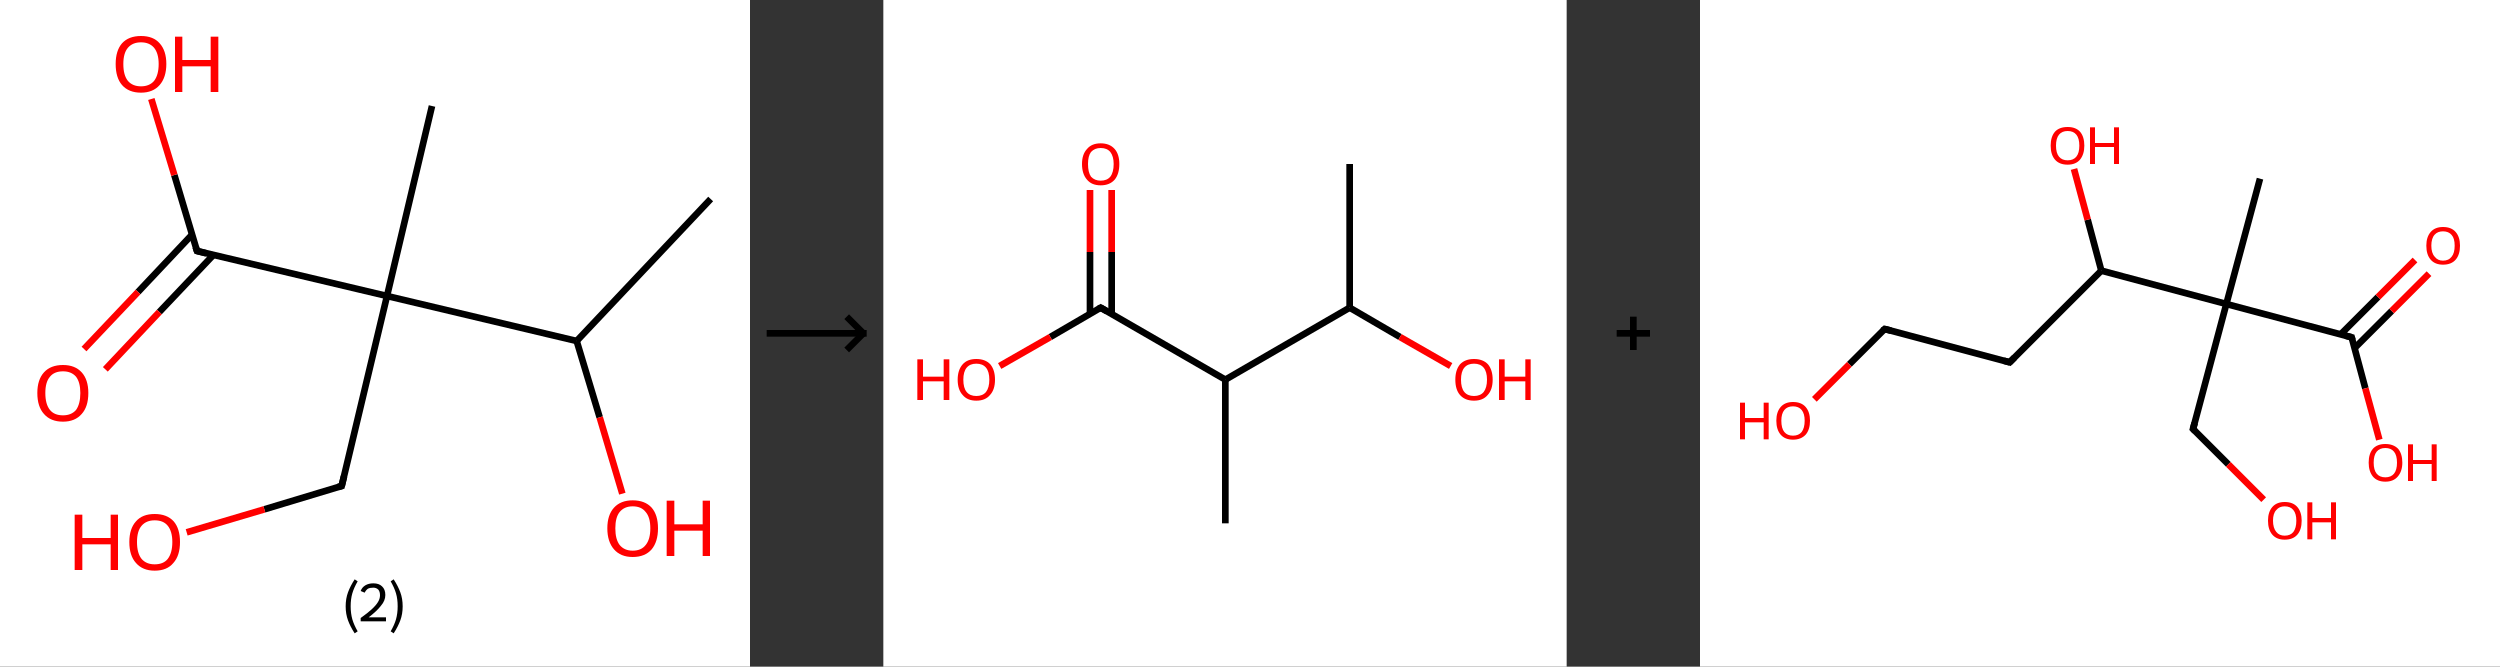 <?xml version='1.0' encoding='ASCII' standalone='yes'?>
<svg xmlns="http://www.w3.org/2000/svg" xmlns:xlink="http://www.w3.org/1999/xlink" version="1.1" width="750.0px" viewBox="0 0 750.0 200.0" height="200.0px">
  <rect x="0" y="0" width="750.0" height="200.0" fill="#333333" stroke="none"/>
  <g>
    <g transform="translate(0, 0) scale(1 1) "><!-- END OF HEADER -->
<rect style="opacity:1.0;fill:#FFFFFF;stroke:none" width="225.0" height="200.0" x="0.0" y="0.0"> </rect>
<path class="bond-0 atom-0 atom-1" d="M 213.2,59.7 L 173.0,102.3" style="fill:none;fill-rule:evenodd;stroke:#000000;stroke-width:2.0px;stroke-linecap:butt;stroke-linejoin:miter;stroke-opacity:1"/>
<path class="bond-1 atom-1 atom-2" d="M 173.0,102.3 L 179.9,125.2" style="fill:none;fill-rule:evenodd;stroke:#000000;stroke-width:2.0px;stroke-linecap:butt;stroke-linejoin:miter;stroke-opacity:1"/>
<path class="bond-1 atom-1 atom-2" d="M 179.9,125.2 L 186.7,148.1" style="fill:none;fill-rule:evenodd;stroke:#FF0000;stroke-width:2.0px;stroke-linecap:butt;stroke-linejoin:miter;stroke-opacity:1"/>
<path class="bond-2 atom-1 atom-3" d="M 173.0,102.3 L 116.1,88.8" style="fill:none;fill-rule:evenodd;stroke:#000000;stroke-width:2.0px;stroke-linecap:butt;stroke-linejoin:miter;stroke-opacity:1"/>
<path class="bond-3 atom-3 atom-4" d="M 116.1,88.8 L 129.6,31.8" style="fill:none;fill-rule:evenodd;stroke:#000000;stroke-width:2.0px;stroke-linecap:butt;stroke-linejoin:miter;stroke-opacity:1"/>
<path class="bond-4 atom-3 atom-5" d="M 116.1,88.8 L 102.5,145.8" style="fill:none;fill-rule:evenodd;stroke:#000000;stroke-width:2.0px;stroke-linecap:butt;stroke-linejoin:miter;stroke-opacity:1"/>
<path class="bond-5 atom-5 atom-6" d="M 102.5,145.8 L 79.3,152.8" style="fill:none;fill-rule:evenodd;stroke:#000000;stroke-width:2.0px;stroke-linecap:butt;stroke-linejoin:miter;stroke-opacity:1"/>
<path class="bond-5 atom-5 atom-6" d="M 79.3,152.8 L 56.0,159.7" style="fill:none;fill-rule:evenodd;stroke:#FF0000;stroke-width:2.0px;stroke-linecap:butt;stroke-linejoin:miter;stroke-opacity:1"/>
<path class="bond-6 atom-3 atom-7" d="M 116.1,88.8 L 59.1,75.3" style="fill:none;fill-rule:evenodd;stroke:#000000;stroke-width:2.0px;stroke-linecap:butt;stroke-linejoin:miter;stroke-opacity:1"/>
<path class="bond-7 atom-7 atom-8" d="M 57.6,70.4 L 41.4,87.6" style="fill:none;fill-rule:evenodd;stroke:#000000;stroke-width:2.0px;stroke-linecap:butt;stroke-linejoin:miter;stroke-opacity:1"/>
<path class="bond-7 atom-7 atom-8" d="M 41.4,87.6 L 25.2,104.7" style="fill:none;fill-rule:evenodd;stroke:#FF0000;stroke-width:2.0px;stroke-linecap:butt;stroke-linejoin:miter;stroke-opacity:1"/>
<path class="bond-7 atom-7 atom-8" d="M 64.0,76.5 L 47.8,93.6" style="fill:none;fill-rule:evenodd;stroke:#000000;stroke-width:2.0px;stroke-linecap:butt;stroke-linejoin:miter;stroke-opacity:1"/>
<path class="bond-7 atom-7 atom-8" d="M 47.8,93.6 L 31.6,110.8" style="fill:none;fill-rule:evenodd;stroke:#FF0000;stroke-width:2.0px;stroke-linecap:butt;stroke-linejoin:miter;stroke-opacity:1"/>
<path class="bond-8 atom-7 atom-9" d="M 59.1,75.3 L 52.3,52.5" style="fill:none;fill-rule:evenodd;stroke:#000000;stroke-width:2.0px;stroke-linecap:butt;stroke-linejoin:miter;stroke-opacity:1"/>
<path class="bond-8 atom-7 atom-9" d="M 52.3,52.5 L 45.4,29.7" style="fill:none;fill-rule:evenodd;stroke:#FF0000;stroke-width:2.0px;stroke-linecap:butt;stroke-linejoin:miter;stroke-opacity:1"/>
<path d="M 103.2,142.9 L 102.5,145.8 L 101.4,146.1" style="fill:none;stroke:#000000;stroke-width:2.0px;stroke-linecap:butt;stroke-linejoin:miter;stroke-opacity:1;"/>
<path d="M 61.9,76.0 L 59.1,75.3 L 58.7,74.1" style="fill:none;stroke:#000000;stroke-width:2.0px;stroke-linecap:butt;stroke-linejoin:miter;stroke-opacity:1;"/>
<path class="atom-2" d="M 182.2 158.5 Q 182.2 154.5, 184.2 152.3 Q 186.2 150.1, 189.8 150.1 Q 193.5 150.1, 195.5 152.3 Q 197.4 154.5, 197.4 158.5 Q 197.4 162.5, 195.5 164.8 Q 193.5 167.1, 189.8 167.1 Q 186.2 167.1, 184.2 164.8 Q 182.2 162.5, 182.2 158.5 M 189.8 165.2 Q 192.4 165.2, 193.7 163.5 Q 195.1 161.8, 195.1 158.5 Q 195.1 155.2, 193.7 153.6 Q 192.4 151.9, 189.8 151.9 Q 187.3 151.9, 185.9 153.6 Q 184.6 155.2, 184.6 158.5 Q 184.6 161.8, 185.9 163.5 Q 187.3 165.2, 189.8 165.2 " fill="#FF0000"/>
<path class="atom-2" d="M 200.0 150.2 L 202.3 150.2 L 202.3 157.3 L 210.8 157.3 L 210.8 150.2 L 213.0 150.2 L 213.0 166.8 L 210.8 166.8 L 210.8 159.2 L 202.3 159.2 L 202.3 166.8 L 200.0 166.8 L 200.0 150.2 " fill="#FF0000"/>
<path class="atom-6" d="M 22.4 154.4 L 24.7 154.4 L 24.7 161.4 L 33.2 161.4 L 33.2 154.4 L 35.4 154.4 L 35.4 171.0 L 33.2 171.0 L 33.2 163.3 L 24.7 163.3 L 24.7 171.0 L 22.4 171.0 L 22.4 154.4 " fill="#FF0000"/>
<path class="atom-6" d="M 38.8 162.6 Q 38.8 158.6, 40.8 156.4 Q 42.7 154.2, 46.4 154.2 Q 50.1 154.2, 52.1 156.4 Q 54.0 158.6, 54.0 162.6 Q 54.0 166.7, 52.0 168.9 Q 50.1 171.2, 46.4 171.2 Q 42.8 171.2, 40.8 168.9 Q 38.8 166.7, 38.8 162.6 M 46.4 169.3 Q 49.0 169.3, 50.3 167.7 Q 51.7 165.9, 51.7 162.6 Q 51.7 159.4, 50.3 157.7 Q 49.0 156.1, 46.4 156.1 Q 43.9 156.1, 42.5 157.7 Q 41.1 159.3, 41.1 162.6 Q 41.1 166.0, 42.5 167.7 Q 43.9 169.3, 46.4 169.3 " fill="#FF0000"/>
<path class="atom-8" d="M 11.2 117.9 Q 11.2 113.9, 13.2 111.7 Q 15.2 109.5, 18.9 109.5 Q 22.5 109.5, 24.5 111.7 Q 26.5 113.9, 26.5 117.9 Q 26.5 122.0, 24.5 124.2 Q 22.5 126.5, 18.9 126.5 Q 15.2 126.5, 13.2 124.2 Q 11.2 122.0, 11.2 117.9 M 18.9 124.6 Q 21.4 124.6, 22.8 123.0 Q 24.1 121.2, 24.1 117.9 Q 24.1 114.7, 22.8 113.0 Q 21.4 111.4, 18.9 111.4 Q 16.3 111.4, 15.0 113.0 Q 13.6 114.6, 13.6 117.9 Q 13.6 121.3, 15.0 123.0 Q 16.3 124.6, 18.9 124.6 " fill="#FF0000"/>
<path class="atom-9" d="M 34.7 19.2 Q 34.7 15.2, 36.6 13.0 Q 38.6 10.8, 42.3 10.8 Q 46.0 10.8, 47.9 13.0 Q 49.9 15.2, 49.9 19.2 Q 49.9 23.2, 47.9 25.5 Q 45.9 27.8, 42.3 27.8 Q 38.6 27.8, 36.6 25.5 Q 34.7 23.3, 34.7 19.2 M 42.3 25.9 Q 44.8 25.9, 46.2 24.3 Q 47.6 22.5, 47.6 19.2 Q 47.6 16.0, 46.2 14.3 Q 44.8 12.7, 42.3 12.7 Q 39.8 12.7, 38.4 14.3 Q 37.0 15.9, 37.0 19.2 Q 37.0 22.6, 38.4 24.3 Q 39.8 25.9, 42.3 25.9 " fill="#FF0000"/>
<path class="atom-9" d="M 52.5 11.0 L 54.7 11.0 L 54.7 18.0 L 63.2 18.0 L 63.2 11.0 L 65.5 11.0 L 65.5 27.6 L 63.2 27.6 L 63.2 19.9 L 54.7 19.9 L 54.7 27.6 L 52.5 27.6 L 52.5 11.0 " fill="#FF0000"/>
<path class="legend" d="M 103.7 181.9 Q 103.7 179.6, 104.4 177.7 Q 105.1 175.8, 106.4 173.8 L 107.3 174.4 Q 106.2 176.3, 105.7 178.0 Q 105.2 179.7, 105.2 181.9 Q 105.2 184.0, 105.7 185.8 Q 106.2 187.5, 107.3 189.4 L 106.4 190.0 Q 105.1 188.0, 104.4 186.1 Q 103.7 184.2, 103.7 181.9 " fill="#000000"/>
<path class="legend" d="M 108.2 177.3 Q 108.6 176.2, 109.6 175.6 Q 110.6 175.0, 112.0 175.0 Q 113.7 175.0, 114.6 175.9 Q 115.6 176.8, 115.6 178.5 Q 115.6 180.2, 114.3 181.7 Q 113.1 183.3, 110.6 185.2 L 115.8 185.2 L 115.8 186.4 L 108.2 186.4 L 108.2 185.4 Q 110.3 183.9, 111.5 182.8 Q 112.8 181.6, 113.4 180.6 Q 114.0 179.6, 114.0 178.6 Q 114.0 177.5, 113.5 176.9 Q 112.9 176.3, 112.0 176.3 Q 111.0 176.3, 110.4 176.6 Q 109.8 177.0, 109.4 177.8 L 108.2 177.3 " fill="#000000"/>
<path class="legend" d="M 120.8 181.9 Q 120.8 184.2, 120.1 186.1 Q 119.4 188.0, 118.1 190.0 L 117.2 189.4 Q 118.3 187.5, 118.8 185.8 Q 119.3 184.0, 119.3 181.9 Q 119.3 179.7, 118.8 178.0 Q 118.3 176.3, 117.2 174.4 L 118.1 173.8 Q 119.4 175.8, 120.1 177.7 Q 120.8 179.6, 120.8 181.9 " fill="#000000"/>
</g>
    <g transform="translate(225.0, 0) scale(1 1) "><line x1="5" y1="100" x2="35" y2="100" style="stroke:rgb(0,0,0);stroke-width:2"/>
  <line x1="34" y1="100" x2="29" y2="95" style="stroke:rgb(0,0,0);stroke-width:2"/>
  <line x1="34" y1="100" x2="29" y2="105" style="stroke:rgb(0,0,0);stroke-width:2"/>
</g>
    <g transform="translate(265.0, 0) scale(1 1) "><!-- END OF HEADER -->
<rect style="opacity:1.0;fill:#FFFFFF;stroke:none" width="205.0" height="200.0" x="0.0" y="0.0"> </rect>
<path class="bond-0 atom-0 atom-1" d="M 139.9,49.2 L 139.9,92.3" style="fill:none;fill-rule:evenodd;stroke:#000000;stroke-width:2.0px;stroke-linecap:butt;stroke-linejoin:miter;stroke-opacity:1"/>
<path class="bond-1 atom-1 atom-2" d="M 139.9,92.3 L 155.0,101.1" style="fill:none;fill-rule:evenodd;stroke:#000000;stroke-width:2.0px;stroke-linecap:butt;stroke-linejoin:miter;stroke-opacity:1"/>
<path class="bond-1 atom-1 atom-2" d="M 155.0,101.1 L 170.2,109.8" style="fill:none;fill-rule:evenodd;stroke:#FF0000;stroke-width:2.0px;stroke-linecap:butt;stroke-linejoin:miter;stroke-opacity:1"/>
<path class="bond-2 atom-1 atom-3" d="M 139.9,92.3 L 102.6,113.9" style="fill:none;fill-rule:evenodd;stroke:#000000;stroke-width:2.0px;stroke-linecap:butt;stroke-linejoin:miter;stroke-opacity:1"/>
<path class="bond-3 atom-3 atom-4" d="M 102.6,113.9 L 102.6,157.0" style="fill:none;fill-rule:evenodd;stroke:#000000;stroke-width:2.0px;stroke-linecap:butt;stroke-linejoin:miter;stroke-opacity:1"/>
<path class="bond-4 atom-3 atom-5" d="M 102.6,113.9 L 65.2,92.3" style="fill:none;fill-rule:evenodd;stroke:#000000;stroke-width:2.0px;stroke-linecap:butt;stroke-linejoin:miter;stroke-opacity:1"/>
<path class="bond-5 atom-5 atom-6" d="M 68.5,94.2 L 68.5,75.6" style="fill:none;fill-rule:evenodd;stroke:#000000;stroke-width:2.0px;stroke-linecap:butt;stroke-linejoin:miter;stroke-opacity:1"/>
<path class="bond-5 atom-5 atom-6" d="M 68.5,75.6 L 68.5,57.0" style="fill:none;fill-rule:evenodd;stroke:#FF0000;stroke-width:2.0px;stroke-linecap:butt;stroke-linejoin:miter;stroke-opacity:1"/>
<path class="bond-5 atom-5 atom-6" d="M 62.0,94.2 L 62.0,75.6" style="fill:none;fill-rule:evenodd;stroke:#000000;stroke-width:2.0px;stroke-linecap:butt;stroke-linejoin:miter;stroke-opacity:1"/>
<path class="bond-5 atom-5 atom-6" d="M 62.0,75.6 L 62.0,57.0" style="fill:none;fill-rule:evenodd;stroke:#FF0000;stroke-width:2.0px;stroke-linecap:butt;stroke-linejoin:miter;stroke-opacity:1"/>
<path class="bond-6 atom-5 atom-7" d="M 65.2,92.3 L 50.1,101.1" style="fill:none;fill-rule:evenodd;stroke:#000000;stroke-width:2.0px;stroke-linecap:butt;stroke-linejoin:miter;stroke-opacity:1"/>
<path class="bond-6 atom-5 atom-7" d="M 50.1,101.1 L 34.9,109.8" style="fill:none;fill-rule:evenodd;stroke:#FF0000;stroke-width:2.0px;stroke-linecap:butt;stroke-linejoin:miter;stroke-opacity:1"/>
<path d="M 67.1,93.4 L 65.2,92.3 L 64.5,92.7" style="fill:none;stroke:#000000;stroke-width:2.0px;stroke-linecap:butt;stroke-linejoin:miter;stroke-opacity:1;"/>
<path class="atom-2" d="M 171.6 113.9 Q 171.6 111.0, 173.0 109.3 Q 174.5 107.7, 177.2 107.7 Q 179.9 107.7, 181.4 109.3 Q 182.8 111.0, 182.8 113.9 Q 182.8 116.9, 181.3 118.5 Q 179.9 120.2, 177.2 120.2 Q 174.5 120.2, 173.0 118.5 Q 171.6 116.9, 171.6 113.9 M 177.2 118.8 Q 179.1 118.8, 180.1 117.6 Q 181.1 116.3, 181.1 113.9 Q 181.1 111.5, 180.1 110.3 Q 179.1 109.1, 177.2 109.1 Q 175.3 109.1, 174.3 110.3 Q 173.3 111.5, 173.3 113.9 Q 173.3 116.4, 174.3 117.6 Q 175.3 118.8, 177.2 118.8 " fill="#FF0000"/>
<path class="atom-2" d="M 184.7 107.8 L 186.4 107.8 L 186.4 113.0 L 192.6 113.0 L 192.6 107.8 L 194.2 107.8 L 194.2 120.0 L 192.6 120.0 L 192.6 114.4 L 186.4 114.4 L 186.4 120.0 L 184.7 120.0 L 184.7 107.8 " fill="#FF0000"/>
<path class="atom-6" d="M 59.6 49.2 Q 59.6 46.3, 61.1 44.7 Q 62.5 43.0, 65.2 43.0 Q 67.9 43.0, 69.4 44.7 Q 70.8 46.3, 70.8 49.2 Q 70.8 52.2, 69.4 53.9 Q 67.9 55.6, 65.2 55.6 Q 62.5 55.6, 61.1 53.9 Q 59.6 52.2, 59.6 49.2 M 65.2 54.2 Q 67.1 54.2, 68.1 53.0 Q 69.1 51.7, 69.1 49.2 Q 69.1 46.9, 68.1 45.6 Q 67.1 44.4, 65.2 44.4 Q 63.4 44.4, 62.3 45.6 Q 61.4 46.8, 61.4 49.2 Q 61.4 51.7, 62.3 53.0 Q 63.4 54.2, 65.2 54.2 " fill="#FF0000"/>
<path class="atom-7" d="M 10.2 107.8 L 11.9 107.8 L 11.9 113.0 L 18.1 113.0 L 18.1 107.8 L 19.8 107.8 L 19.8 120.0 L 18.1 120.0 L 18.1 114.4 L 11.9 114.4 L 11.9 120.0 L 10.2 120.0 L 10.2 107.8 " fill="#FF0000"/>
<path class="atom-7" d="M 22.3 113.9 Q 22.3 111.0, 23.8 109.3 Q 25.2 107.7, 27.9 107.7 Q 30.6 107.7, 32.1 109.3 Q 33.5 111.0, 33.5 113.9 Q 33.5 116.9, 32.0 118.5 Q 30.6 120.2, 27.9 120.2 Q 25.2 120.2, 23.8 118.5 Q 22.3 116.9, 22.3 113.9 M 27.9 118.8 Q 29.8 118.8, 30.8 117.6 Q 31.8 116.3, 31.8 113.9 Q 31.8 111.5, 30.8 110.3 Q 29.8 109.1, 27.9 109.1 Q 26.0 109.1, 25.0 110.3 Q 24.0 111.5, 24.0 113.9 Q 24.0 116.4, 25.0 117.6 Q 26.0 118.8, 27.9 118.8 " fill="#FF0000"/>
</g>
    <g transform="translate(470.0, 0) scale(1 1) "><line x1="15" y1="100" x2="25" y2="100" style="stroke:rgb(0,0,0);stroke-width:2"/>
  <line x1="20" y1="95" x2="20" y2="105" style="stroke:rgb(0,0,0);stroke-width:2"/>
</g>
    <g transform="translate(510.0, 0) scale(1 1) "><!-- END OF HEADER -->
<rect style="opacity:1.0;fill:#FFFFFF;stroke:none" width="240.0" height="200.0" x="0.0" y="0.0"> </rect>
<path class="bond-0 atom-0 atom-1" d="M 168.0,53.6 L 157.9,91.2" style="fill:none;fill-rule:evenodd;stroke:#000000;stroke-width:2.0px;stroke-linecap:butt;stroke-linejoin:miter;stroke-opacity:1"/>
<path class="bond-1 atom-1 atom-2" d="M 157.9,91.2 L 147.9,128.7" style="fill:none;fill-rule:evenodd;stroke:#000000;stroke-width:2.0px;stroke-linecap:butt;stroke-linejoin:miter;stroke-opacity:1"/>
<path class="bond-2 atom-2 atom-3" d="M 147.9,128.7 L 158.5,139.3" style="fill:none;fill-rule:evenodd;stroke:#000000;stroke-width:2.0px;stroke-linecap:butt;stroke-linejoin:miter;stroke-opacity:1"/>
<path class="bond-2 atom-2 atom-3" d="M 158.5,139.3 L 169.1,149.9" style="fill:none;fill-rule:evenodd;stroke:#FF0000;stroke-width:2.0px;stroke-linecap:butt;stroke-linejoin:miter;stroke-opacity:1"/>
<path class="bond-3 atom-1 atom-4" d="M 157.9,91.2 L 195.5,101.2" style="fill:none;fill-rule:evenodd;stroke:#000000;stroke-width:2.0px;stroke-linecap:butt;stroke-linejoin:miter;stroke-opacity:1"/>
<path class="bond-4 atom-4 atom-5" d="M 196.4,104.4 L 207.5,93.3" style="fill:none;fill-rule:evenodd;stroke:#000000;stroke-width:2.0px;stroke-linecap:butt;stroke-linejoin:miter;stroke-opacity:1"/>
<path class="bond-4 atom-4 atom-5" d="M 207.5,93.3 L 218.7,82.1" style="fill:none;fill-rule:evenodd;stroke:#FF0000;stroke-width:2.0px;stroke-linecap:butt;stroke-linejoin:miter;stroke-opacity:1"/>
<path class="bond-4 atom-4 atom-5" d="M 192.2,100.3 L 203.4,89.1" style="fill:none;fill-rule:evenodd;stroke:#000000;stroke-width:2.0px;stroke-linecap:butt;stroke-linejoin:miter;stroke-opacity:1"/>
<path class="bond-4 atom-4 atom-5" d="M 203.4,89.1 L 214.5,78.0" style="fill:none;fill-rule:evenodd;stroke:#FF0000;stroke-width:2.0px;stroke-linecap:butt;stroke-linejoin:miter;stroke-opacity:1"/>
<path class="bond-5 atom-4 atom-6" d="M 195.5,101.2 L 199.6,116.5" style="fill:none;fill-rule:evenodd;stroke:#000000;stroke-width:2.0px;stroke-linecap:butt;stroke-linejoin:miter;stroke-opacity:1"/>
<path class="bond-5 atom-4 atom-6" d="M 199.6,116.5 L 203.8,131.9" style="fill:none;fill-rule:evenodd;stroke:#FF0000;stroke-width:2.0px;stroke-linecap:butt;stroke-linejoin:miter;stroke-opacity:1"/>
<path class="bond-6 atom-1 atom-7" d="M 157.9,91.2 L 120.4,81.2" style="fill:none;fill-rule:evenodd;stroke:#000000;stroke-width:2.0px;stroke-linecap:butt;stroke-linejoin:miter;stroke-opacity:1"/>
<path class="bond-7 atom-7 atom-8" d="M 120.4,81.2 L 116.3,65.9" style="fill:none;fill-rule:evenodd;stroke:#000000;stroke-width:2.0px;stroke-linecap:butt;stroke-linejoin:miter;stroke-opacity:1"/>
<path class="bond-7 atom-7 atom-8" d="M 116.3,65.9 L 112.2,50.7" style="fill:none;fill-rule:evenodd;stroke:#FF0000;stroke-width:2.0px;stroke-linecap:butt;stroke-linejoin:miter;stroke-opacity:1"/>
<path class="bond-8 atom-7 atom-9" d="M 120.4,81.2 L 92.9,108.7" style="fill:none;fill-rule:evenodd;stroke:#000000;stroke-width:2.0px;stroke-linecap:butt;stroke-linejoin:miter;stroke-opacity:1"/>
<path class="bond-9 atom-9 atom-10" d="M 92.9,108.7 L 55.4,98.7" style="fill:none;fill-rule:evenodd;stroke:#000000;stroke-width:2.0px;stroke-linecap:butt;stroke-linejoin:miter;stroke-opacity:1"/>
<path class="bond-10 atom-10 atom-11" d="M 55.4,98.7 L 44.8,109.3" style="fill:none;fill-rule:evenodd;stroke:#000000;stroke-width:2.0px;stroke-linecap:butt;stroke-linejoin:miter;stroke-opacity:1"/>
<path class="bond-10 atom-10 atom-11" d="M 44.8,109.3 L 34.3,119.8" style="fill:none;fill-rule:evenodd;stroke:#FF0000;stroke-width:2.0px;stroke-linecap:butt;stroke-linejoin:miter;stroke-opacity:1"/>
<path d="M 148.4,126.9 L 147.9,128.7 L 148.5,129.3" style="fill:none;stroke:#000000;stroke-width:2.0px;stroke-linecap:butt;stroke-linejoin:miter;stroke-opacity:1;"/>
<path d="M 193.6,100.7 L 195.5,101.2 L 195.7,102.0" style="fill:none;stroke:#000000;stroke-width:2.0px;stroke-linecap:butt;stroke-linejoin:miter;stroke-opacity:1;"/>
<path d="M 94.3,107.3 L 92.9,108.7 L 91.1,108.2" style="fill:none;stroke:#000000;stroke-width:2.0px;stroke-linecap:butt;stroke-linejoin:miter;stroke-opacity:1;"/>
<path d="M 57.3,99.2 L 55.4,98.7 L 54.8,99.2" style="fill:none;stroke:#000000;stroke-width:2.0px;stroke-linecap:butt;stroke-linejoin:miter;stroke-opacity:1;"/>
<path class="atom-3" d="M 170.4 156.2 Q 170.4 153.6, 171.7 152.1 Q 173.0 150.6, 175.4 150.6 Q 177.9 150.6, 179.2 152.1 Q 180.5 153.6, 180.5 156.2 Q 180.5 158.9, 179.2 160.4 Q 177.9 161.9, 175.4 161.9 Q 173.0 161.9, 171.7 160.4 Q 170.4 158.9, 170.4 156.2 M 175.4 160.7 Q 177.1 160.7, 178.0 159.6 Q 178.9 158.4, 178.9 156.2 Q 178.9 154.1, 178.0 153.0 Q 177.1 151.9, 175.4 151.9 Q 173.8 151.9, 172.9 153.0 Q 171.9 154.0, 171.9 156.2 Q 171.9 158.4, 172.9 159.6 Q 173.8 160.7, 175.4 160.7 " fill="#FF0000"/>
<path class="atom-3" d="M 182.2 150.7 L 183.7 150.7 L 183.7 155.4 L 189.3 155.4 L 189.3 150.7 L 190.8 150.7 L 190.8 161.8 L 189.3 161.8 L 189.3 156.7 L 183.7 156.7 L 183.7 161.8 L 182.2 161.8 L 182.2 150.7 " fill="#FF0000"/>
<path class="atom-5" d="M 217.9 73.7 Q 217.9 71.1, 219.2 69.6 Q 220.5 68.1, 222.9 68.1 Q 225.4 68.1, 226.7 69.6 Q 228.0 71.1, 228.0 73.7 Q 228.0 76.4, 226.7 77.9 Q 225.4 79.4, 222.9 79.4 Q 220.5 79.4, 219.2 77.9 Q 217.9 76.4, 217.9 73.7 M 222.9 78.2 Q 224.6 78.2, 225.5 77.0 Q 226.4 75.9, 226.4 73.7 Q 226.4 71.5, 225.5 70.5 Q 224.6 69.4, 222.9 69.4 Q 221.3 69.4, 220.4 70.4 Q 219.4 71.5, 219.4 73.7 Q 219.4 75.9, 220.4 77.0 Q 221.3 78.2, 222.9 78.2 " fill="#FF0000"/>
<path class="atom-6" d="M 200.6 138.8 Q 200.6 136.1, 201.9 134.6 Q 203.2 133.2, 205.6 133.2 Q 208.0 133.2, 209.4 134.6 Q 210.7 136.1, 210.7 138.8 Q 210.7 141.4, 209.3 143.0 Q 208.0 144.5, 205.6 144.5 Q 203.2 144.5, 201.9 143.0 Q 200.6 141.4, 200.6 138.8 M 205.6 143.2 Q 207.3 143.2, 208.2 142.1 Q 209.1 141.0, 209.1 138.8 Q 209.1 136.6, 208.2 135.5 Q 207.3 134.4, 205.6 134.4 Q 203.9 134.4, 203.0 135.5 Q 202.1 136.6, 202.1 138.8 Q 202.1 141.0, 203.0 142.1 Q 203.9 143.2, 205.6 143.2 " fill="#FF0000"/>
<path class="atom-6" d="M 212.4 133.3 L 213.9 133.3 L 213.9 138.0 L 219.5 138.0 L 219.5 133.3 L 221.0 133.3 L 221.0 144.3 L 219.5 144.3 L 219.5 139.2 L 213.9 139.2 L 213.9 144.3 L 212.4 144.3 L 212.4 133.3 " fill="#FF0000"/>
<path class="atom-8" d="M 105.2 43.7 Q 105.2 41.0, 106.5 39.5 Q 107.8 38.1, 110.3 38.1 Q 112.7 38.1, 114.0 39.5 Q 115.3 41.0, 115.3 43.7 Q 115.3 46.3, 114.0 47.9 Q 112.7 49.4, 110.3 49.4 Q 107.8 49.4, 106.5 47.9 Q 105.2 46.4, 105.2 43.7 M 110.3 48.1 Q 112.0 48.1, 112.9 47.0 Q 113.8 45.9, 113.8 43.7 Q 113.8 41.5, 112.9 40.4 Q 112.0 39.3, 110.3 39.3 Q 108.6 39.3, 107.7 40.4 Q 106.8 41.5, 106.8 43.7 Q 106.8 45.9, 107.7 47.0 Q 108.6 48.1, 110.3 48.1 " fill="#FF0000"/>
<path class="atom-8" d="M 117.0 38.2 L 118.5 38.2 L 118.5 42.9 L 124.2 42.9 L 124.2 38.2 L 125.7 38.2 L 125.7 49.2 L 124.2 49.2 L 124.2 44.1 L 118.5 44.1 L 118.5 49.2 L 117.0 49.2 L 117.0 38.2 " fill="#FF0000"/>
<path class="atom-11" d="M 12.0 120.8 L 13.5 120.8 L 13.5 125.4 L 19.1 125.4 L 19.1 120.8 L 20.6 120.8 L 20.6 131.8 L 19.1 131.8 L 19.1 126.7 L 13.5 126.7 L 13.5 131.8 L 12.0 131.8 L 12.0 120.8 " fill="#FF0000"/>
<path class="atom-11" d="M 22.9 126.2 Q 22.9 123.6, 24.2 122.1 Q 25.5 120.6, 27.9 120.6 Q 30.4 120.6, 31.7 122.1 Q 33.0 123.6, 33.0 126.2 Q 33.0 128.9, 31.7 130.4 Q 30.3 131.9, 27.9 131.9 Q 25.5 131.9, 24.2 130.4 Q 22.9 128.9, 22.9 126.2 M 27.9 130.7 Q 29.6 130.7, 30.5 129.6 Q 31.4 128.4, 31.4 126.2 Q 31.4 124.1, 30.5 123.0 Q 29.6 121.9, 27.9 121.9 Q 26.2 121.9, 25.3 123.0 Q 24.4 124.1, 24.4 126.2 Q 24.4 128.5, 25.3 129.6 Q 26.2 130.7, 27.9 130.7 " fill="#FF0000"/>
</g>
  </g>
</svg>
